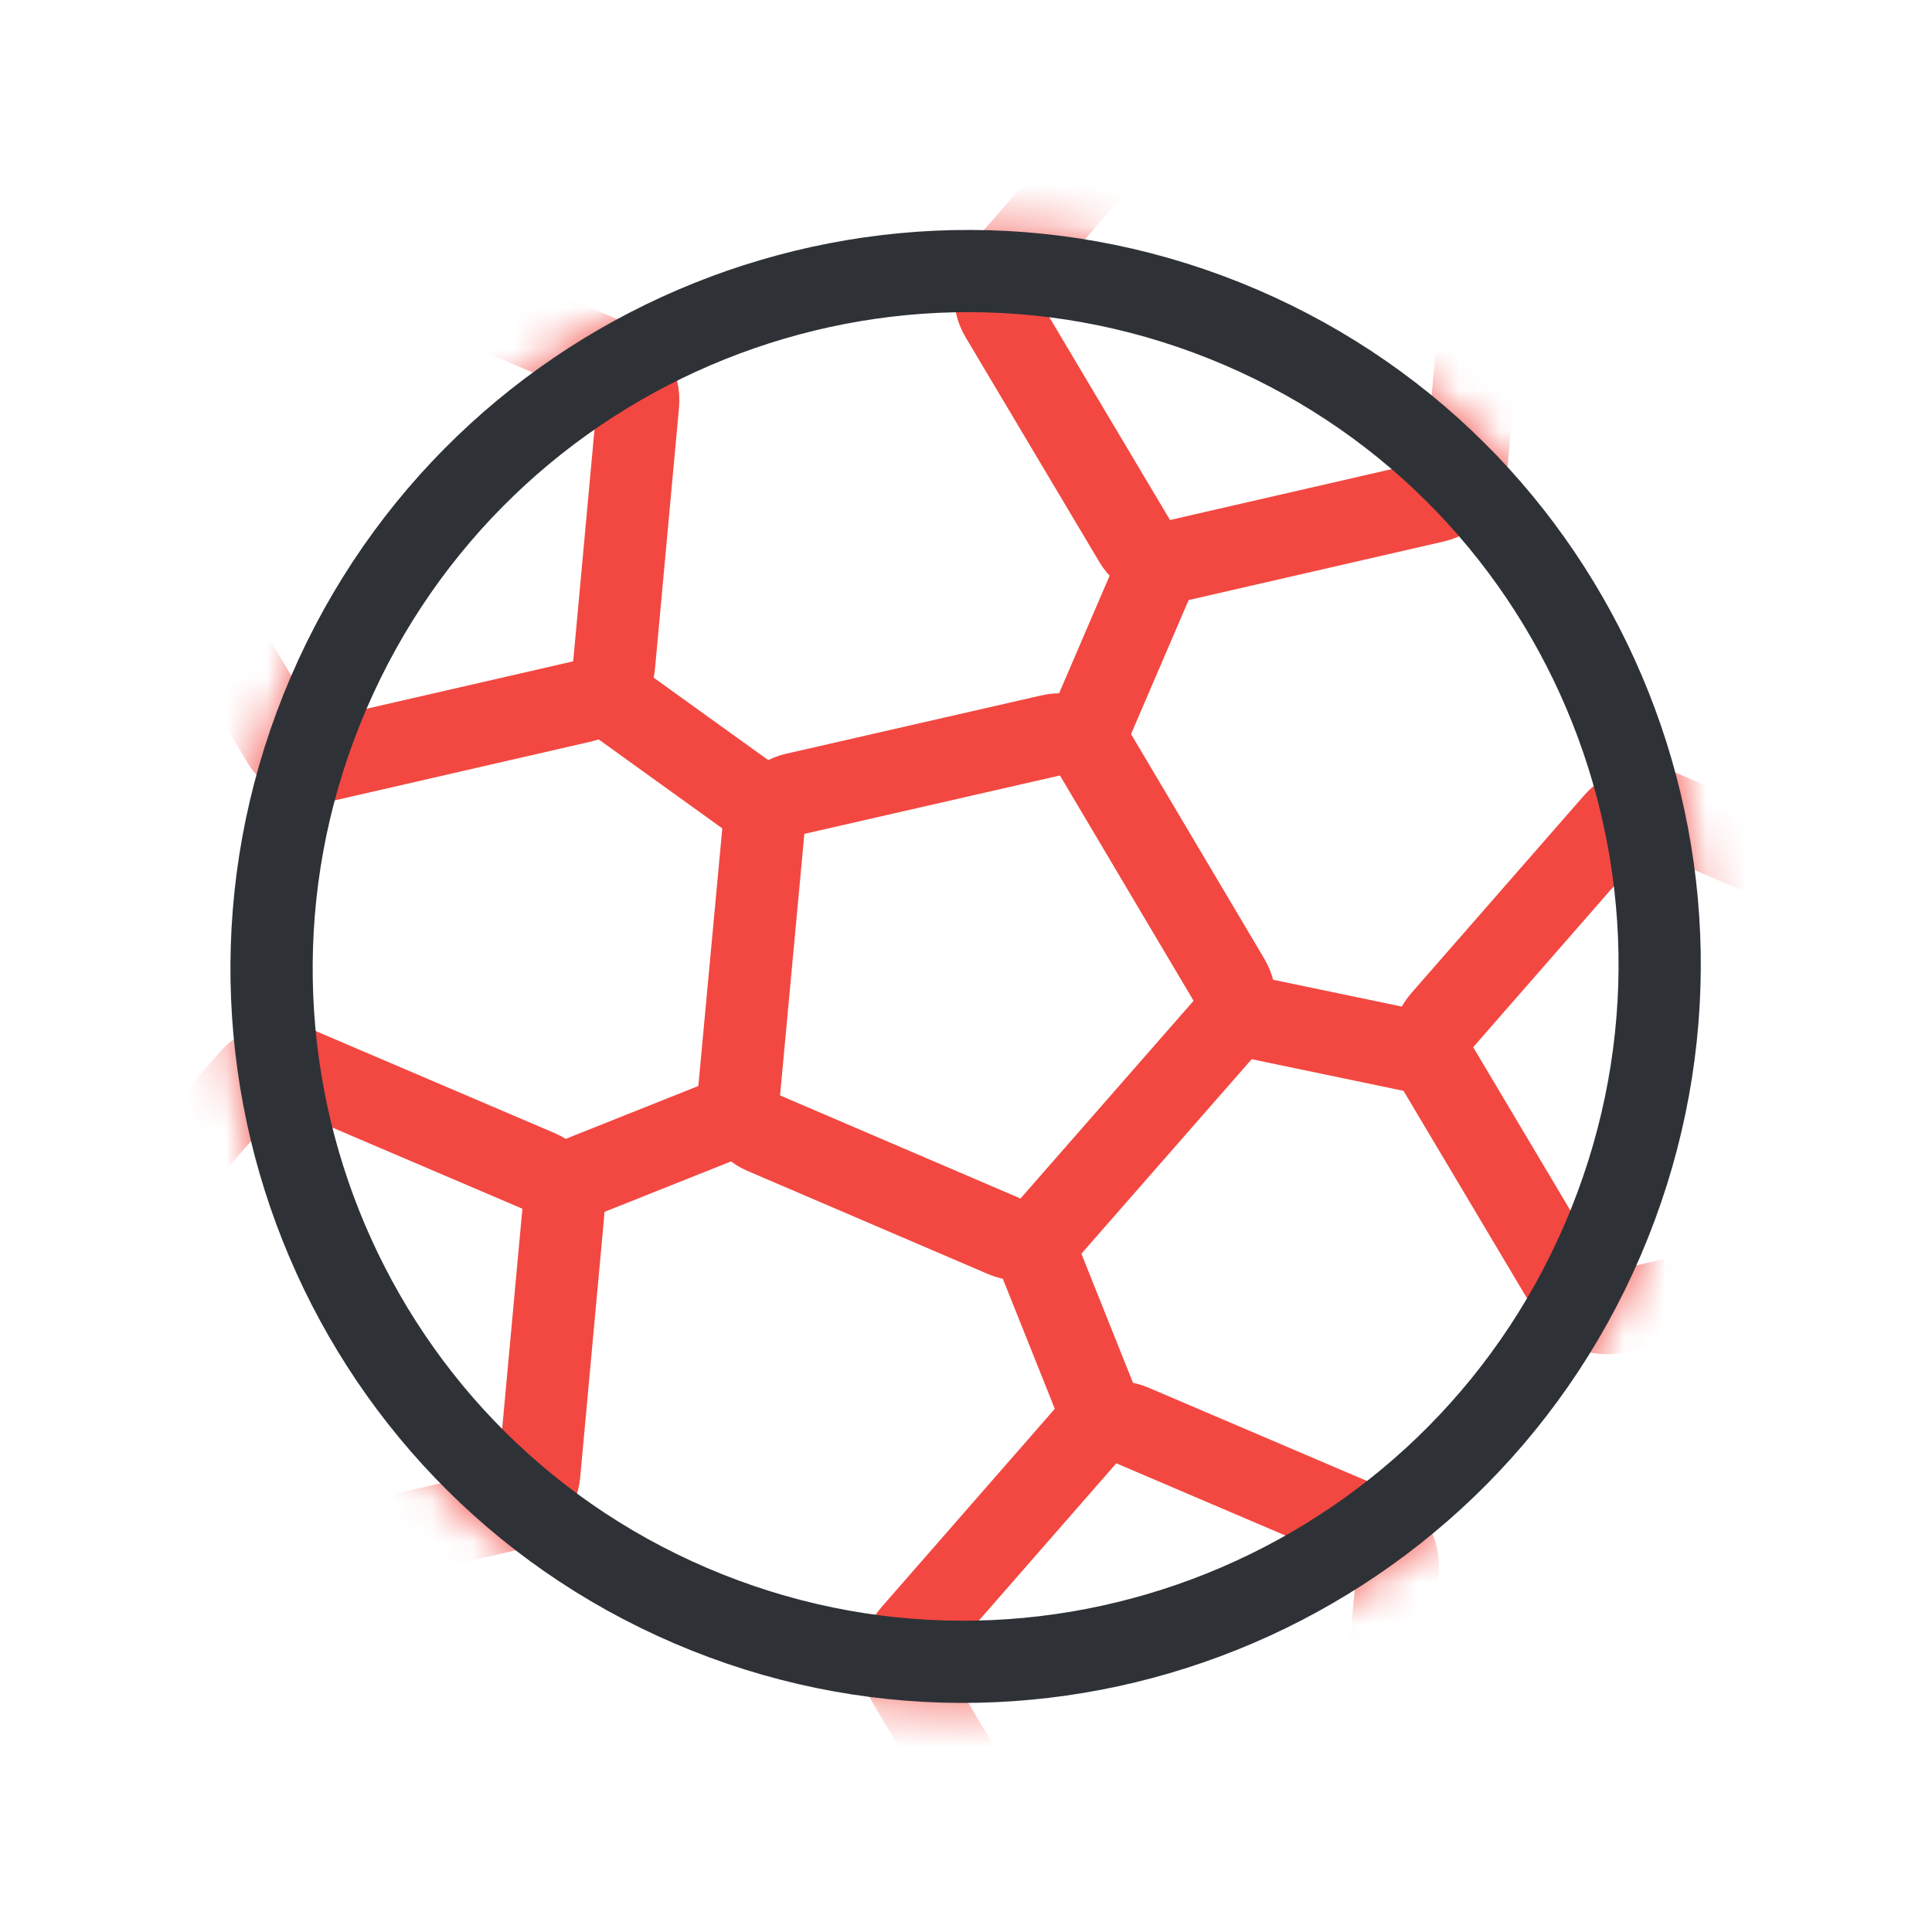 <svg width="47" height="47" viewBox="0 0 47 47" fill="none" xmlns="http://www.w3.org/2000/svg">
<mask id="mask0" mask-type="alpha" maskUnits="userSpaceOnUse" x="5" y="5" width="37" height="37">
<path d="M34.733 17.923C34.733 27.272 27.179 34.846 17.866 34.846C8.554 34.846 1 27.272 1 17.923C1 8.574 8.554 1 17.866 1C27.179 1 34.733 8.574 34.733 17.923Z" transform="matrix(0.919 0.394 -0.395 0.919 14.151 0)" fill="#C4C4C4" stroke="black" stroke-width="2"/>
</mask>
<g mask="url(#mask0)">
<path d="M6.084 0.425C6.434 0.172 6.908 0.172 7.258 0.425L12.426 4.17C12.777 4.425 12.924 4.877 12.79 5.29L10.817 11.346C10.683 11.758 10.299 12.037 9.866 12.037H3.476C3.043 12.037 2.659 11.758 2.525 11.346L0.552 5.29C0.418 4.877 0.565 4.425 0.916 4.17L6.084 0.425Z" transform="matrix(-0.658 0.753 -0.752 -0.658 39.998 7.012)" stroke="#F24841" stroke-width="2"/>
<path d="M6.084 0.425C6.434 0.172 6.908 0.172 7.258 0.425L12.426 4.17C12.777 4.425 12.924 4.877 12.79 5.29L10.817 11.346C10.683 11.758 10.299 12.037 9.866 12.037H3.476C3.043 12.037 2.659 11.758 2.525 11.346L0.552 5.29C0.418 4.877 0.565 4.425 0.916 4.17L6.084 0.425Z" transform="matrix(-0.658 0.753 -0.752 -0.658 17.442 31.55)" stroke="#F24841" stroke-width="2"/>
<path d="M6.084 0.425C6.434 0.172 6.908 0.172 7.258 0.425L12.426 4.17C12.777 4.425 12.924 4.877 12.79 5.29L10.817 11.346C10.683 11.758 10.299 12.037 9.866 12.037H3.476C3.043 12.037 2.659 11.758 2.525 11.346L0.552 5.29C0.418 4.877 0.565 4.425 0.916 4.17L6.084 0.425Z" transform="matrix(-0.658 0.753 -0.752 -0.658 37.743 40.243)" stroke="#F24841" stroke-width="2"/>
<path d="M6.084 0.425C6.434 0.172 6.908 0.172 7.258 0.425L12.426 4.17C12.777 4.425 12.924 4.877 12.79 5.29L10.817 11.346C10.683 11.758 10.299 12.037 9.866 12.037H3.476C3.043 12.037 2.659 11.758 2.525 11.346L0.552 5.29C0.418 4.877 0.565 4.425 0.916 4.17L6.084 0.425Z" transform="matrix(-0.658 0.753 -0.752 -0.658 19.262 11.877)" stroke="#F24841" stroke-width="2"/>
<path d="M6.084 0.425C6.434 0.172 6.908 0.172 7.258 0.425L12.426 4.17C12.777 4.425 12.924 4.877 12.79 5.29L10.817 11.346C10.683 11.758 10.299 12.037 9.866 12.037H3.476C3.043 12.037 2.659 11.758 2.525 11.346L0.552 5.29C0.418 4.877 0.565 4.425 0.916 4.17L6.084 0.425Z" transform="matrix(-0.658 0.753 -0.752 -0.658 50.63 25.308)" stroke="#F24841" stroke-width="2"/>
</g>
<path d="M34.733 17.923C34.733 27.272 27.179 34.846 17.866 34.846C8.554 34.846 1 27.272 1 17.923C1 8.574 8.554 1 17.866 1C27.179 1 34.733 8.574 34.733 17.923Z" transform="matrix(0.919 0.394 -0.395 0.919 14.151 0)" stroke="#2E3237" stroke-width="2"/>
<path d="M6.063 0.429C6.414 0.173 6.89 0.173 7.241 0.429L12.392 4.184C12.742 4.439 12.888 4.889 12.755 5.3L10.786 11.379C10.652 11.792 10.268 12.071 9.834 12.071H3.469C3.036 12.071 2.651 11.792 2.518 11.379L0.549 5.3C0.416 4.889 0.562 4.439 0.911 4.184L6.063 0.429Z" transform="matrix(0.919 0.394 -0.395 0.919 20.161 15.107)" stroke="#F24841" stroke-width="2"/>
<path d="M0 0V4.948" transform="matrix(0.919 0.394 -0.395 0.919 28.07 14.034)" stroke="#F24841" stroke-width="2"/>
<path d="M0 0L4.458 0.99" transform="matrix(0.919 0.394 -0.395 0.919 14.927 17.017)" stroke="#F24841" stroke-width="2"/>
<path d="M0 0L4.037 1.516" transform="matrix(-0.845 -0.535 -0.536 0.844 34.698 25.632)" stroke="#F24841" stroke-width="2"/>
<path d="M0 3.463L3.468 0" transform="matrix(0.919 0.394 -0.395 0.919 14.989 25.655)" stroke="#F24841" stroke-width="2"/>
<path d="M2.972 2.969L0 0" transform="matrix(0.919 0.394 -0.395 0.919 25.268 30.595)" stroke="#F24841" stroke-width="2"/>
</svg>
